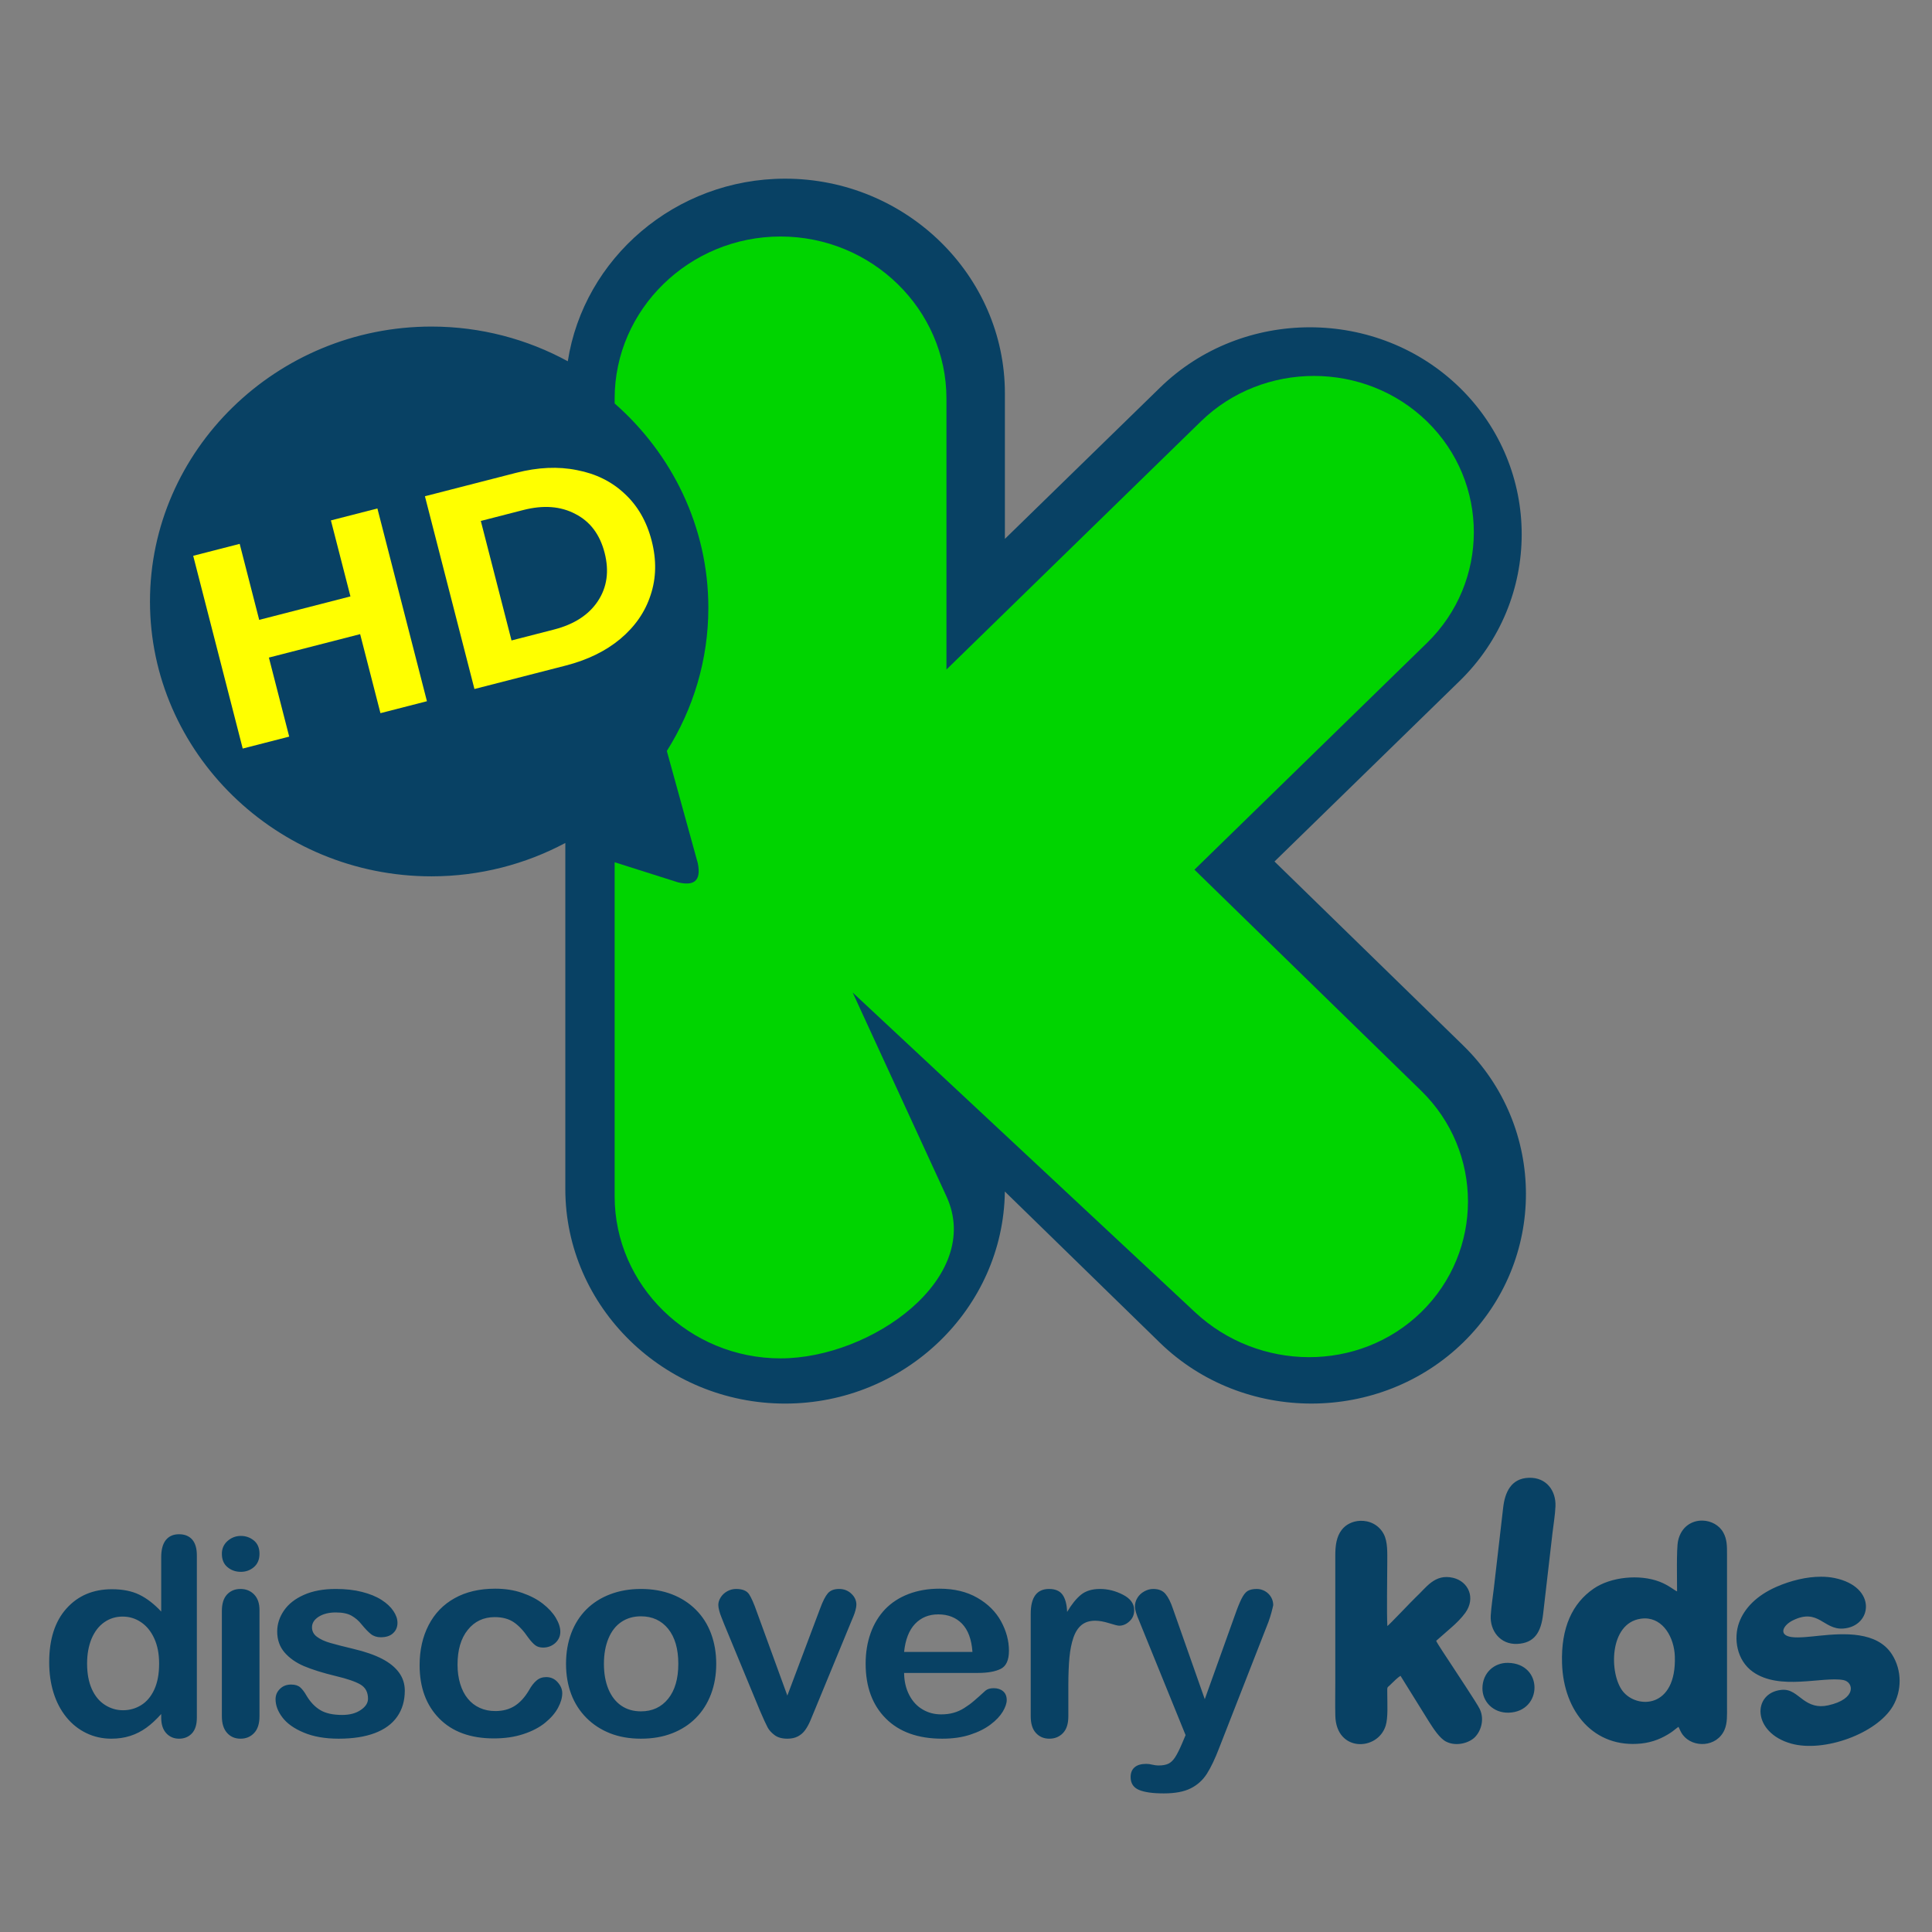 <svg width="100" height="100" viewBox="0 0 100 100" fill="none" xmlns="http://www.w3.org/2000/svg">
<rect x="0" y="0" width="100" height="100" fill="#808080" stroke="none"/>
<path fill-rule="evenodd" clip-rule="evenodd" d="M40.637 9.248C34.957 9.248 30.216 13.368 29.389 18.699C27.295 17.557 24.888 16.903 22.331 16.903C14.319 16.903 7.763 23.305 7.763 31.131C7.763 38.956 14.319 45.359 22.331 45.359C24.836 45.359 27.197 44.731 29.261 43.632V61.539C29.261 67.649 34.38 72.649 40.637 72.649C46.847 72.649 51.936 67.722 52.011 61.673L60.025 69.488C64.353 73.708 71.428 73.701 75.747 69.473C80.067 65.244 80.06 58.332 75.732 54.111L65.968 44.591L75.553 35.245C79.827 31.078 79.833 24.252 75.568 20.076C71.303 15.901 64.317 15.895 60.044 20.062L52.013 27.893V20.358C52.013 14.248 46.894 9.248 40.637 9.248V9.248ZM79.134 76.49C78.206 76.517 77.893 77.257 77.804 78.031L77.32 82.218C77.267 82.669 77.186 83.175 77.16 83.622C77.115 84.403 77.65 85.128 78.531 85.088C79.421 85.047 79.763 84.489 79.871 83.547L80.355 79.36C80.406 78.92 80.495 78.392 80.511 77.959C80.541 77.165 80.047 76.462 79.134 76.49V76.49ZM88.137 78.706C87.585 78.688 87.018 79.01 86.856 79.755C86.766 80.168 86.807 81.832 86.805 82.369C86.683 82.329 86.38 82.054 85.906 81.871C84.852 81.465 83.367 81.621 82.485 82.229C81.388 82.984 80.791 84.244 80.851 86.1C80.932 88.629 82.528 90.498 84.952 90.244C85.543 90.181 86.029 89.977 86.484 89.677C86.633 89.579 86.75 89.464 86.879 89.38C86.963 89.546 86.989 89.648 87.103 89.799C87.627 90.485 88.865 90.444 89.26 89.535C89.414 89.18 89.39 88.768 89.39 88.355V80.448C89.391 80.03 89.392 79.675 89.199 79.325C88.986 78.939 88.566 78.72 88.137 78.706ZM70.395 78.717C70.026 78.733 69.668 78.895 69.444 79.189C69.176 79.541 69.114 79.99 69.114 80.522V87.14C69.114 87.691 69.103 88.252 69.116 88.801C69.157 90.703 71.309 90.643 71.722 89.322C71.85 88.912 71.806 88.207 71.806 87.735C71.805 87.218 71.768 87.417 72.028 87.14C72.106 87.057 72.394 86.788 72.49 86.74L73.966 89.116C74.19 89.465 74.515 89.981 74.859 90.151C75.392 90.415 76.052 90.209 76.342 89.914C76.656 89.596 76.847 88.998 76.592 88.461C76.444 88.15 75.322 86.481 75.088 86.111C74.964 85.915 74.379 85.057 74.337 84.927L75.124 84.238C75.36 84.034 75.651 83.748 75.844 83.479C76.394 82.713 76.008 81.86 75.221 81.67C74.251 81.436 73.809 82.194 73.286 82.668C73.131 82.809 71.885 84.126 71.809 84.164C71.771 83.366 71.805 81.758 71.805 80.87C71.805 80.364 71.832 79.805 71.623 79.406C71.367 78.916 70.871 78.696 70.396 78.717H70.395ZM9.266 79.412C8.971 79.412 8.744 79.513 8.583 79.713C8.424 79.913 8.344 80.209 8.344 80.6V83.414C7.978 83.021 7.599 82.73 7.214 82.542C6.828 82.354 6.355 82.258 5.791 82.258C4.82 82.258 4.034 82.592 3.439 83.257C2.843 83.922 2.546 84.851 2.546 86.043C2.546 86.605 2.621 87.13 2.77 87.614C2.921 88.097 3.141 88.519 3.431 88.877C3.722 89.237 4.068 89.511 4.466 89.704C4.864 89.897 5.296 89.994 5.762 89.994C6.116 89.994 6.44 89.947 6.738 89.851C7.036 89.756 7.314 89.615 7.568 89.432C7.824 89.249 8.083 89.01 8.344 88.717V88.905C8.344 89.253 8.432 89.522 8.605 89.711C8.778 89.899 9 89.994 9.266 89.994C9.537 89.994 9.759 89.904 9.932 89.722C10.103 89.541 10.189 89.267 10.189 88.905V80.502C10.189 80.144 10.108 79.873 9.95 79.689C9.789 79.506 9.561 79.412 9.266 79.412V79.412ZM12.467 79.499C12.206 79.499 11.977 79.587 11.779 79.76C11.581 79.934 11.484 80.156 11.484 80.423C11.484 80.721 11.579 80.952 11.772 81.114C11.965 81.276 12.196 81.358 12.467 81.358C12.731 81.358 12.956 81.274 13.146 81.11C13.336 80.945 13.431 80.716 13.431 80.423C13.431 80.123 13.334 79.894 13.138 79.734C12.943 79.577 12.721 79.499 12.467 79.499V79.499ZM94.251 81.611C93.512 81.611 92.692 81.808 91.951 82.132C90.912 82.587 90.284 83.252 90.016 83.984C89.717 84.801 89.891 85.934 90.719 86.527C92.109 87.524 94.331 86.761 95.41 86.959C95.952 87.059 96.119 87.941 94.624 88.269C94.07 88.391 93.691 88.233 93.347 87.989C92.978 87.728 92.705 87.412 92.191 87.469C90.692 87.637 90.686 89.683 92.715 90.249C94.403 90.719 97.134 89.736 97.974 88.312C98.438 87.526 98.461 86.456 97.923 85.623C97.154 84.43 95.439 84.534 94.172 84.664C93.748 84.707 93.115 84.787 92.733 84.734C92.024 84.634 92.299 84.119 92.787 83.876C94.123 83.212 94.377 84.365 95.401 84.294C96.91 84.189 97.185 82.135 94.957 81.678C94.735 81.632 94.497 81.611 94.251 81.611V81.611ZM25.634 82.23C24.819 82.23 24.118 82.394 23.53 82.723C22.945 83.049 22.496 83.514 22.186 84.115C21.876 84.715 21.719 85.407 21.719 86.189C21.719 87.344 22.059 88.264 22.737 88.951C23.413 89.637 24.355 89.98 25.561 89.98C26.129 89.98 26.639 89.906 27.09 89.756C27.544 89.608 27.92 89.411 28.218 89.168C28.516 88.924 28.738 88.667 28.882 88.398C29.028 88.128 29.102 87.873 29.102 87.637C29.102 87.437 29.021 87.249 28.865 87.072C28.709 86.896 28.511 86.806 28.272 86.806C28.072 86.806 27.901 86.868 27.764 86.989C27.625 87.109 27.496 87.275 27.379 87.49C27.164 87.852 26.917 88.124 26.637 88.3C26.358 88.476 26.024 88.564 25.634 88.564C25.343 88.564 25.075 88.51 24.833 88.4C24.589 88.29 24.382 88.131 24.211 87.919C24.038 87.709 23.909 87.451 23.818 87.151C23.728 86.851 23.682 86.522 23.682 86.165C23.682 85.402 23.857 84.801 24.211 84.363C24.563 83.922 25.029 83.702 25.605 83.702C26.005 83.702 26.334 83.791 26.595 83.967C26.854 84.144 27.103 84.41 27.342 84.763C27.476 84.944 27.596 85.075 27.703 85.156C27.811 85.237 27.945 85.278 28.106 85.278C28.355 85.278 28.565 85.199 28.741 85.042C28.914 84.882 29.002 84.689 29.002 84.46C29.002 84.237 28.923 83.996 28.767 83.736C28.613 83.478 28.389 83.236 28.096 83.007C27.803 82.778 27.445 82.592 27.025 82.447C26.603 82.301 26.139 82.23 25.634 82.23V82.23ZM48.626 82.23C48.04 82.23 47.506 82.323 47.026 82.506C46.545 82.69 46.14 82.954 45.81 83.297C45.483 83.643 45.232 84.055 45.061 84.537C44.89 85.018 44.805 85.543 44.805 86.105C44.805 87.302 45.151 88.247 45.847 88.946C46.542 89.644 47.516 89.994 48.77 89.994C49.317 89.994 49.802 89.925 50.224 89.785C50.647 89.647 50.995 89.47 51.274 89.258C51.554 89.048 51.762 88.827 51.901 88.598C52.038 88.367 52.108 88.166 52.108 87.995C52.108 87.799 52.045 87.647 51.923 87.542C51.799 87.435 51.635 87.38 51.435 87.38C51.249 87.38 51.108 87.423 51.008 87.507C50.764 87.731 50.566 87.907 50.412 88.038C50.261 88.169 50.095 88.29 49.912 88.405C49.732 88.519 49.546 88.603 49.351 88.655C49.158 88.71 48.946 88.736 48.712 88.736C48.365 88.736 48.046 88.653 47.758 88.483C47.47 88.317 47.237 88.069 47.064 87.737C46.891 87.406 46.801 87.025 46.796 86.591H50.615C51.125 86.591 51.52 86.52 51.801 86.379C52.082 86.236 52.223 85.924 52.223 85.445C52.223 84.928 52.087 84.42 51.816 83.922C51.542 83.422 51.135 83.016 50.588 82.702C50.044 82.387 49.39 82.23 48.626 82.23V82.23ZM12.448 82.244C12.162 82.244 11.931 82.34 11.752 82.53C11.574 82.721 11.484 83.004 11.484 83.383V88.836C11.484 89.208 11.574 89.494 11.752 89.694C11.931 89.894 12.162 89.994 12.448 89.994C12.734 89.994 12.968 89.897 13.153 89.701C13.338 89.506 13.431 89.217 13.431 88.836V83.326C13.431 82.988 13.338 82.721 13.153 82.53C12.968 82.34 12.734 82.244 12.448 82.244V82.244ZM17.379 82.244C16.735 82.244 16.186 82.346 15.732 82.549C15.275 82.751 14.931 83.021 14.697 83.362C14.465 83.703 14.348 84.062 14.348 84.446C14.348 84.873 14.475 85.235 14.726 85.528C14.98 85.822 15.317 86.06 15.736 86.239C16.159 86.417 16.705 86.589 17.376 86.751C17.972 86.892 18.399 87.039 18.66 87.192C18.919 87.347 19.048 87.59 19.048 87.926C19.048 88.145 18.924 88.34 18.672 88.509C18.423 88.679 18.104 88.765 17.713 88.765C17.233 88.765 16.852 88.681 16.574 88.512C16.296 88.345 16.056 88.09 15.856 87.752C15.756 87.573 15.651 87.437 15.541 87.339C15.432 87.242 15.275 87.192 15.07 87.192C14.836 87.192 14.643 87.265 14.492 87.415C14.338 87.563 14.263 87.742 14.263 87.952C14.263 88.269 14.382 88.584 14.619 88.896C14.858 89.21 15.226 89.472 15.727 89.68C16.227 89.89 16.827 89.994 17.528 89.994C18.262 89.994 18.884 89.899 19.397 89.706C19.909 89.513 20.297 89.229 20.558 88.855C20.82 88.481 20.952 88.031 20.952 87.507C20.952 87.156 20.851 86.846 20.654 86.574C20.456 86.3 20.166 86.064 19.783 85.864C19.399 85.664 18.904 85.49 18.299 85.347C17.789 85.225 17.389 85.123 17.098 85.039C16.808 84.956 16.579 84.849 16.405 84.72C16.235 84.594 16.149 84.429 16.149 84.229C16.149 84.01 16.266 83.827 16.498 83.679C16.732 83.534 17.025 83.46 17.376 83.46C17.72 83.46 17.991 83.514 18.191 83.626C18.391 83.738 18.565 83.888 18.712 84.074C18.895 84.298 19.055 84.465 19.194 84.577C19.336 84.689 19.507 84.744 19.707 84.744C19.983 84.744 20.198 84.675 20.346 84.534C20.498 84.396 20.573 84.215 20.573 83.998C20.573 83.796 20.503 83.593 20.361 83.383C20.222 83.173 20.017 82.983 19.746 82.809C19.478 82.637 19.141 82.499 18.738 82.397C18.338 82.294 17.884 82.244 17.379 82.244V82.244ZM33.175 82.244C32.591 82.244 32.059 82.337 31.579 82.521C31.098 82.704 30.688 82.966 30.349 83.304C30.009 83.645 29.75 84.055 29.567 84.534C29.387 85.013 29.297 85.543 29.297 86.119C29.297 86.691 29.387 87.213 29.565 87.687C29.743 88.159 30.007 88.569 30.351 88.915C30.697 89.263 31.108 89.53 31.579 89.716C32.05 89.901 32.581 89.994 33.175 89.994C33.77 89.994 34.307 89.902 34.783 89.718C35.258 89.535 35.671 89.272 36.013 88.927C36.357 88.583 36.617 88.171 36.8 87.692C36.981 87.213 37.072 86.691 37.072 86.122C37.072 85.55 36.981 85.025 36.803 84.551C36.625 84.074 36.364 83.665 36.02 83.321C35.676 82.976 35.263 82.709 34.783 82.523C34.302 82.337 33.765 82.244 33.175 82.244V82.244ZM38.103 82.244C37.935 82.244 37.781 82.285 37.637 82.366C37.495 82.447 37.383 82.552 37.303 82.68C37.222 82.809 37.18 82.938 37.18 83.069C37.18 83.152 37.195 83.252 37.227 83.369C37.258 83.486 37.295 83.598 37.342 83.71C37.386 83.822 37.429 83.934 37.474 84.046L39.331 88.536C39.516 88.967 39.65 89.258 39.728 89.403C39.806 89.551 39.928 89.687 40.092 89.809C40.258 89.933 40.477 89.994 40.753 89.994C40.968 89.994 41.149 89.954 41.3 89.875C41.449 89.796 41.576 89.687 41.678 89.544C41.781 89.401 41.873 89.232 41.956 89.031C42.042 88.831 42.108 88.665 42.161 88.536L44.033 83.996C44.084 83.872 44.131 83.76 44.172 83.662C44.214 83.564 44.248 83.46 44.279 83.347C44.311 83.235 44.326 83.138 44.326 83.054C44.326 82.84 44.238 82.651 44.065 82.489C43.892 82.325 43.682 82.244 43.433 82.244C43.172 82.244 42.977 82.32 42.847 82.471C42.718 82.623 42.588 82.88 42.454 83.243L40.753 87.763L39.174 83.431C39.025 83.004 38.891 82.699 38.772 82.516C38.65 82.335 38.425 82.244 38.103 82.244V82.244ZM54.3 82.244C53.667 82.244 53.35 82.673 53.35 83.528V88.836C53.35 89.217 53.44 89.506 53.621 89.701C53.801 89.897 54.033 89.994 54.314 89.994C54.599 89.994 54.834 89.897 55.019 89.704C55.205 89.511 55.297 89.222 55.297 88.836V87.244C55.297 86.672 55.317 86.188 55.354 85.79C55.393 85.392 55.461 85.049 55.561 84.761C55.661 84.472 55.802 84.255 55.983 84.108C56.166 83.962 56.398 83.888 56.684 83.888C56.893 83.888 57.135 83.931 57.411 84.017C57.684 84.103 57.857 84.146 57.928 84.146C58.118 84.146 58.297 84.072 58.46 83.919C58.626 83.767 58.706 83.576 58.706 83.343C58.706 83.011 58.514 82.744 58.128 82.544C57.743 82.344 57.345 82.244 56.935 82.244C56.525 82.244 56.198 82.344 55.951 82.544C55.705 82.744 55.466 83.042 55.234 83.433C55.219 83.042 55.141 82.744 54.997 82.544C54.856 82.344 54.622 82.244 54.3 82.244V82.244ZM59.692 82.244C59.531 82.244 59.375 82.287 59.226 82.371C59.075 82.454 58.957 82.566 58.872 82.704C58.786 82.845 58.743 82.997 58.743 83.159C58.743 83.312 58.816 83.559 58.965 83.9L61.366 89.809L61.186 90.235C61.054 90.547 60.934 90.783 60.831 90.945C60.729 91.105 60.614 91.219 60.485 91.284C60.358 91.348 60.183 91.381 59.958 91.381C59.868 91.381 59.76 91.367 59.636 91.338C59.536 91.312 59.433 91.298 59.328 91.298C59.062 91.298 58.86 91.358 58.725 91.477C58.589 91.594 58.521 91.763 58.521 91.982C58.521 92.301 58.665 92.523 58.95 92.644C59.236 92.766 59.665 92.826 60.236 92.826C60.822 92.826 61.288 92.738 61.632 92.564C61.978 92.39 62.257 92.139 62.466 91.813C62.674 91.486 62.889 91.038 63.108 90.464L65.653 83.955C65.714 83.788 65.766 83.622 65.81 83.46C65.854 83.298 65.883 83.171 65.902 83.083C65.902 82.938 65.866 82.799 65.793 82.671C65.717 82.54 65.612 82.437 65.478 82.358C65.341 82.282 65.2 82.244 65.053 82.244C64.849 82.244 64.69 82.28 64.577 82.349C64.465 82.418 64.36 82.554 64.26 82.754C64.16 82.954 64.048 83.231 63.924 83.586L62.359 87.95L60.707 83.257C60.597 82.93 60.473 82.68 60.329 82.506C60.187 82.332 59.975 82.244 59.692 82.244V82.244ZM48.563 83.56C49.073 83.56 49.483 83.722 49.795 84.043C50.108 84.368 50.288 84.854 50.334 85.504H46.796C46.862 84.863 47.052 84.379 47.364 84.05C47.677 83.724 48.075 83.56 48.563 83.56ZM33.175 83.66C33.765 83.66 34.233 83.876 34.585 84.308C34.934 84.742 35.109 85.345 35.109 86.122C35.109 86.889 34.934 87.492 34.585 87.926C34.233 88.362 33.765 88.579 33.175 88.579C32.784 88.579 32.443 88.481 32.155 88.283C31.867 88.085 31.647 87.799 31.491 87.428C31.337 87.056 31.259 86.62 31.259 86.122C31.259 85.621 31.337 85.18 31.495 84.804C31.652 84.427 31.876 84.141 32.167 83.948C32.457 83.755 32.791 83.66 33.175 83.66V83.66ZM6.35 83.674C6.694 83.674 7.009 83.769 7.297 83.963C7.585 84.156 7.814 84.434 7.982 84.801C8.151 85.166 8.236 85.602 8.236 86.107C8.236 86.648 8.151 87.096 7.982 87.459C7.814 87.819 7.587 88.085 7.304 88.259C7.021 88.433 6.709 88.522 6.365 88.522C6.028 88.522 5.716 88.428 5.43 88.245C5.142 88.061 4.918 87.79 4.754 87.428C4.591 87.063 4.508 86.624 4.508 86.107C4.508 85.621 4.586 85.192 4.739 84.82C4.896 84.451 5.113 84.167 5.394 83.969C5.674 83.772 5.994 83.674 6.35 83.674ZM85.128 83.768C86.107 83.762 86.656 84.785 86.689 85.727C86.784 88.445 84.718 88.466 83.991 87.533C83.287 86.63 83.278 84.02 84.927 83.784C84.996 83.774 85.063 83.769 85.128 83.768V83.768ZM78.049 86.069C77.339 86.057 76.738 86.586 76.73 87.377C76.722 88.073 77.29 88.671 78.089 88.648C79.852 88.598 79.902 86.098 78.049 86.069Z" fill="#084164"/>
<path fill-rule="evenodd" clip-rule="evenodd" d="M40.401 12.242C35.678 12.242 31.814 16.015 31.814 20.628V20.883C34.786 23.492 36.664 27.271 36.664 31.458C36.664 34.169 35.877 36.709 34.515 38.871L36.117 44.676C36.315 45.642 35.873 45.854 35.098 45.671L31.814 44.63V61.923C31.814 66.535 35.678 70.309 40.401 70.309C45.124 70.309 50.923 66.13 48.988 61.923L44.134 51.374L61.852 67.918C65.147 70.994 70.347 71.055 73.571 67.907H73.571C76.79 64.755 76.785 59.603 73.559 56.457L61.824 45.014L73.863 33.275C77.088 30.13 77.094 24.977 73.874 21.826C70.655 18.674 65.381 18.669 62.156 21.814L48.988 34.655V20.628C48.988 16.015 45.124 12.242 40.401 12.242L40.401 12.242Z" fill="#00D400"/>
<path d="M19.534 26.318L22.098 36.295L19.692 36.913L18.641 32.823L13.918 34.036L14.969 38.127L12.563 38.745L10 28.768L12.406 28.15L13.416 32.084L18.139 30.87L17.128 26.936L19.534 26.318Z" fill="#FFFF00"/>
<path d="M21.994 25.686L26.716 24.473C27.845 24.183 28.893 24.136 29.862 24.333C30.838 24.518 31.661 24.924 32.329 25.553C33.007 26.179 33.474 26.991 33.73 27.989C33.987 28.986 33.969 29.923 33.676 30.798C33.394 31.671 32.871 32.428 32.107 33.07C31.351 33.7 30.408 34.16 29.28 34.45L24.557 35.663L21.994 25.686ZM28.674 32.585C29.713 32.318 30.469 31.83 30.941 31.121C31.421 30.4 31.539 29.564 31.295 28.614C31.051 27.664 30.546 26.994 29.781 26.603C29.023 26.2 28.124 26.132 27.084 26.399L24.887 26.964L26.476 33.15L28.674 32.585Z" fill="#FFFF00"/>
</svg>
